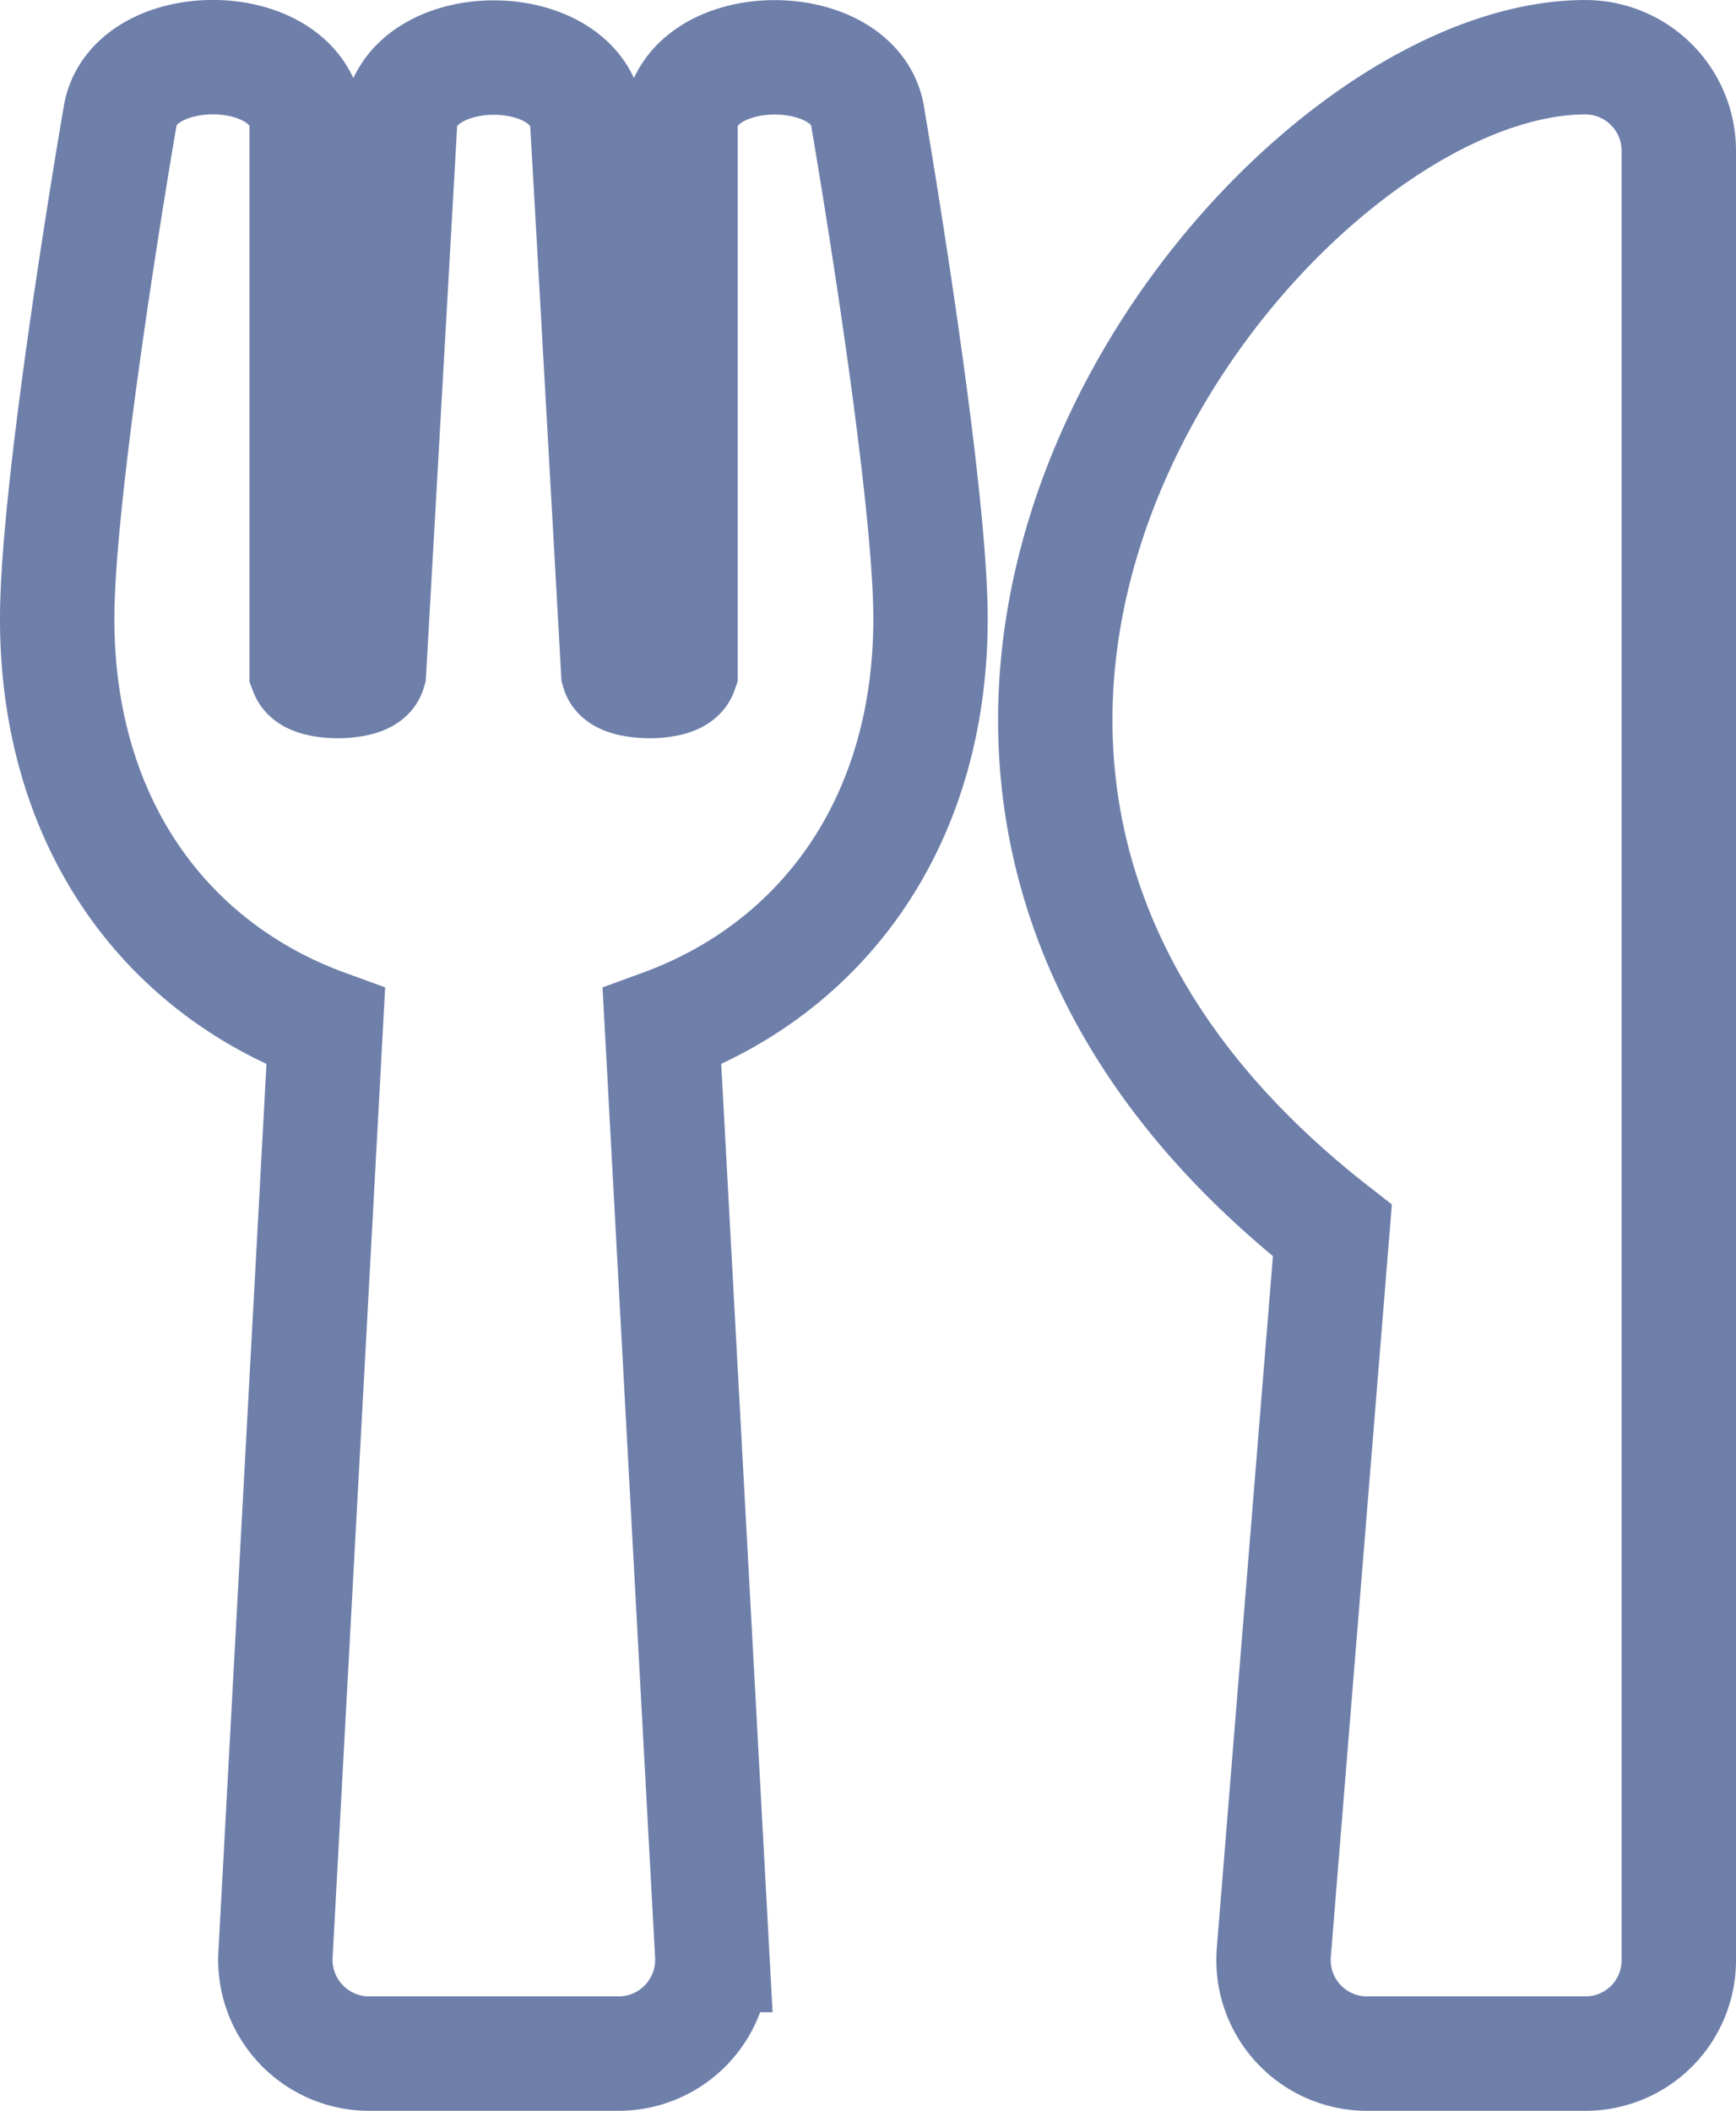 <svg xmlns="http://www.w3.org/2000/svg" width="60.717" height="73.806" viewBox="0 0 60.717 73.806">
  <path id="Recipies" d="M28.345,2.071c.109.641,2.2,12.884,2.2,17.561,0,7.131-3.79,12.216-9.394,14.261l1.759,32.462A3.28,3.28,0,0,1,19.633,69.8H10.907a3.281,3.281,0,0,1-3.272-3.449L9.394,33.893C3.777,31.848,0,26.749,0,19.632c0-4.69,2.086-16.92,2.2-17.561C2.631-.7,8.371-.737,8.726,2.221V21.472c.177.464,2.059.436,2.181,0C11.1,18.023,11.984,2.494,12,2.139c.45-2.836,6.094-2.836,6.531,0,.027.368.9,15.884,1.091,19.333.123.436,2.018.464,2.181,0V2.221c.354-2.945,6.108-2.918,6.544-.15ZM44.6,41.023,42.552,66.26A3.271,3.271,0,0,0,45.81,69.8h7.635a3.264,3.264,0,0,0,3.272-3.272V3.271A3.273,3.273,0,0,0,53.445,0C42.2,0,23.26,24.335,44.6,41.023Z" transform="translate(2 2.001)" fill="none" stroke="#6e7faa" stroke-width="4"/>
</svg>
